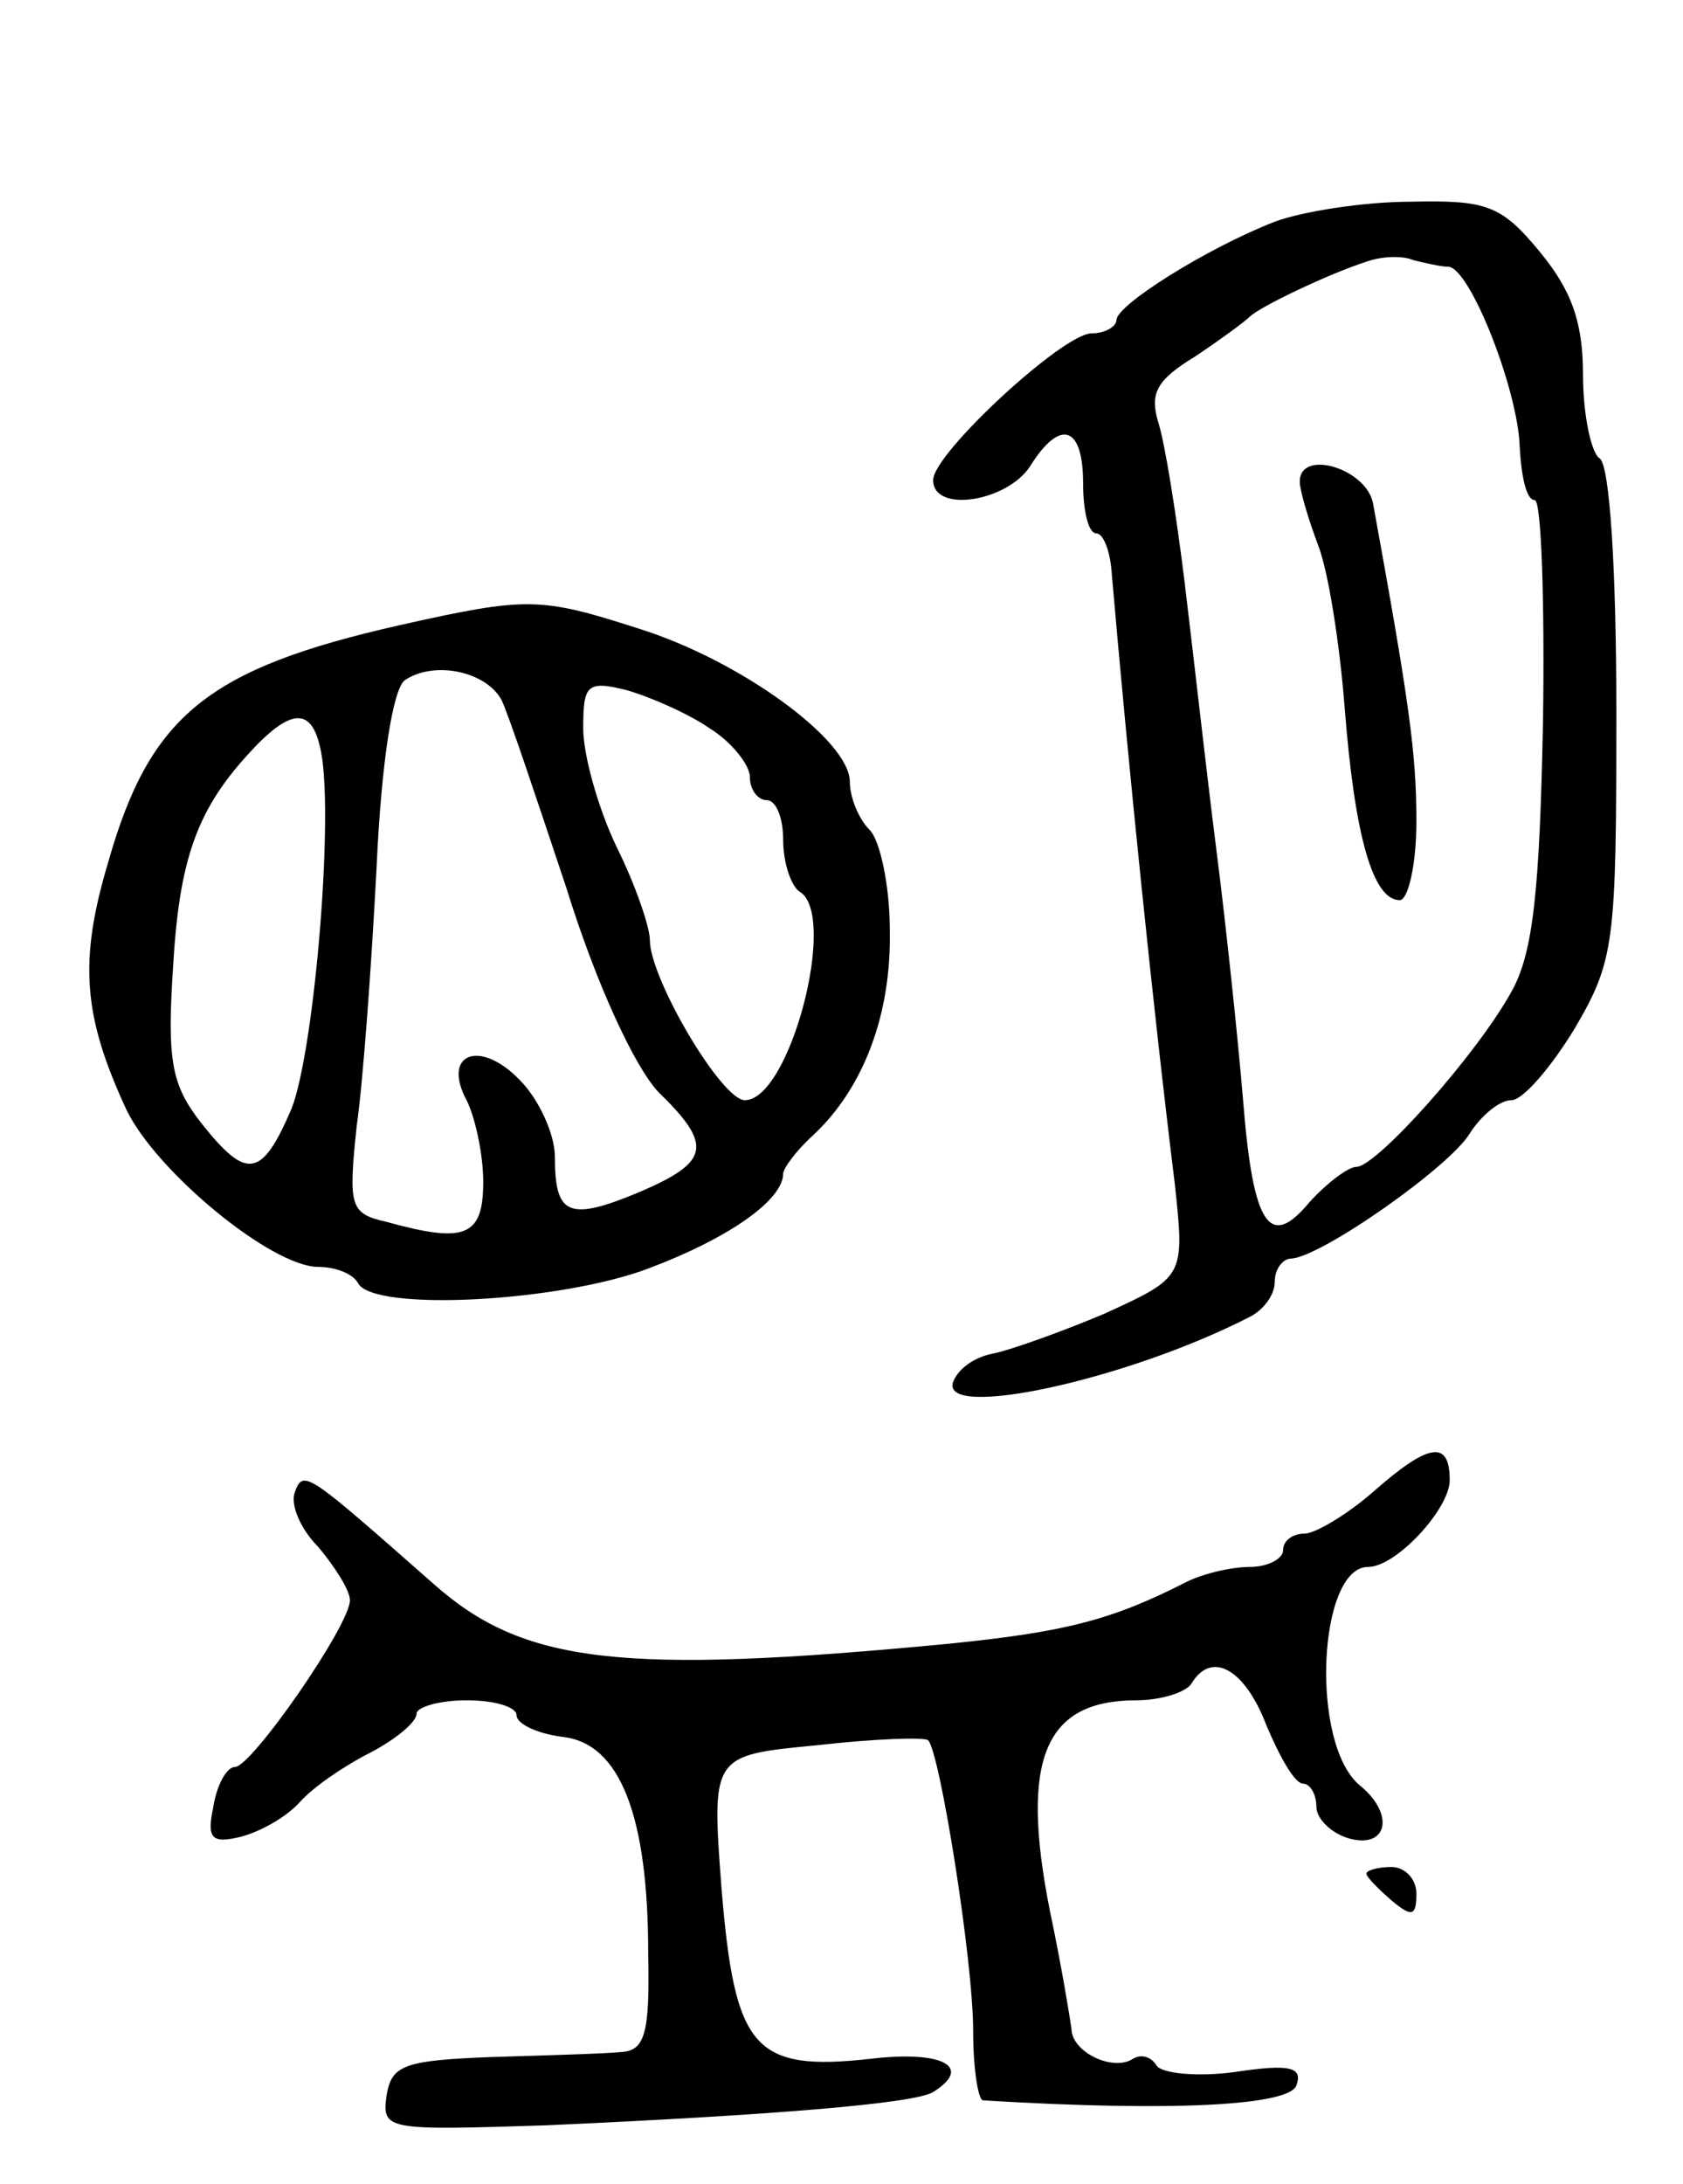 <svg version="1.0" xmlns="http://www.w3.org/2000/svg"
 width="101pt" height="131pt" viewBox="0 0 101 131"
 preserveAspectRatio="xMidYMid meet">
<g transform="translate(0,131) scale(0.1,-0.1)"
fill="#000000" stroke="none">
<path d="M765 1177 c-41 -16 -95 -50 -95 -59 0 -4 -7 -8 -15 -8 -17 0 -95 -72
-95 -88 0 -20 44 -13 58 8 18 29 32 25 32 -10 0 -16 3 -30 8 -30 4 0 8 -10 9
-22 10 -116 25 -263 38 -368 6 -56 6 -56 -42 -78 -26 -11 -57 -22 -67 -24 -11
-2 -21 -9 -24 -17 -8 -23 104 1 178 39 8 4 15 13 15 21 0 8 5 14 10 14 18 1
95 55 107 75 7 11 18 20 25 20 7 0 24 20 38 43 24 41 25 51 25 190 0 86 -4
148 -10 152 -5 3 -10 26 -10 50 0 32 -7 51 -26 74 -23 28 -32 31 -77 30 -29 0
-66 -6 -82 -12z m104 -27 c13 0 42 -74 43 -108 1 -18 4 -32 9 -32 4 0 6 -60 5
-132 -2 -103 -6 -140 -19 -163 -21 -38 -81 -105 -93 -105 -5 0 -18 -10 -28
-21 -24 -29 -34 -15 -40 61 -3 36 -10 103 -16 150 -6 47 -14 119 -19 160 -5
41 -12 85 -16 97 -5 17 -1 25 22 39 15 10 30 21 33 24 6 6 48 26 70 33 8 3 21
4 28 1 8 -2 17 -4 21 -4z"/>
<path d="M780 1021 c0 -5 5 -22 11 -38 6 -15 13 -59 16 -98 6 -77 17 -115 33
-115 5 0 10 21 10 47 0 41 -4 70 -26 191 -4 21 -44 33 -44 13z"/>
<path d="M240 935 c-115 -26 -150 -54 -175 -142 -18 -60 -15 -93 11 -149 18
-37 87 -94 115 -94 10 0 21 -4 24 -10 10 -17 121 -11 174 9 48 18 81 41 81 57
0 3 8 14 18 23 30 28 47 72 46 123 0 27 -6 54 -12 60 -7 7 -12 20 -12 29 0 25
-66 73 -127 92 -59 19 -67 19 -143 2z m61 -45 c4 -8 21 -59 39 -113 18 -58 41
-107 55 -122 33 -32 31 -42 -11 -60 -43 -18 -51 -14 -51 21 0 14 -10 35 -21
46 -24 25 -47 16 -32 -12 5 -10 10 -32 10 -49 0 -33 -11 -37 -58 -24 -22 5
-23 9 -18 57 4 28 9 98 12 156 3 65 10 107 17 112 18 12 49 5 58 -12z m125
-17 c13 -8 24 -22 24 -29 0 -8 5 -14 10 -14 6 0 10 -11 10 -24 0 -14 5 -28 10
-31 23 -14 -6 -125 -33 -125 -14 0 -57 73 -57 96 0 8 -9 34 -20 56 -11 23 -20
55 -20 71 0 26 2 29 26 23 14 -4 37 -14 50 -23z m-234 -11 c9 -35 -3 -181 -17
-217 -18 -42 -27 -43 -54 -9 -18 23 -21 37 -17 96 4 67 16 96 51 132 21 21 32
20 37 -2z"/>
<path d="M824 415 c-16 -14 -35 -25 -41 -25 -7 0 -13 -4 -13 -10 0 -5 -9 -10
-20 -10 -11 0 -28 -4 -38 -9 -45 -23 -73 -30 -142 -37 -198 -19 -256 -12 -310
36 -75 66 -78 69 -83 55 -3 -7 3 -22 14 -33 10 -12 19 -26 19 -32 0 -15 -59
-100 -69 -100 -5 0 -11 -11 -13 -24 -4 -19 -1 -22 16 -18 12 3 28 12 36 21 8
9 27 22 43 30 15 8 27 18 27 23 0 4 14 8 30 8 17 0 30 -4 30 -9 0 -5 12 -11
28 -13 34 -4 51 -47 51 -130 1 -48 -2 -58 -16 -59 -10 -1 -45 -2 -78 -3 -53
-2 -60 -5 -63 -23 -3 -21 0 -21 95 -18 134 6 222 13 233 20 24 15 6 25 -37 20
-71 -8 -82 6 -90 102 -6 80 -6 80 57 86 35 4 65 5 67 3 7 -7 27 -132 27 -174
0 -23 3 -42 6 -42 115 -7 184 -3 188 9 4 11 -4 13 -37 8 -22 -3 -44 -1 -47 4
-3 5 -9 7 -14 4 -12 -8 -37 4 -37 18 -1 7 -6 38 -13 71 -18 91 -3 126 52 126
15 0 30 5 33 10 12 20 32 9 45 -25 8 -19 17 -35 22 -35 4 0 8 -6 8 -14 0 -7 9
-16 20 -19 23 -6 27 15 6 32 -30 25 -25 131 5 131 17 0 49 35 49 52 0 24 -12
23 -46 -7z"/>
<path d="M820 186 c0 -2 7 -9 15 -16 12 -10 15 -10 15 4 0 9 -7 16 -15 16 -8
0 -15 -2 -15 -4z"/>
</g>
</svg>
